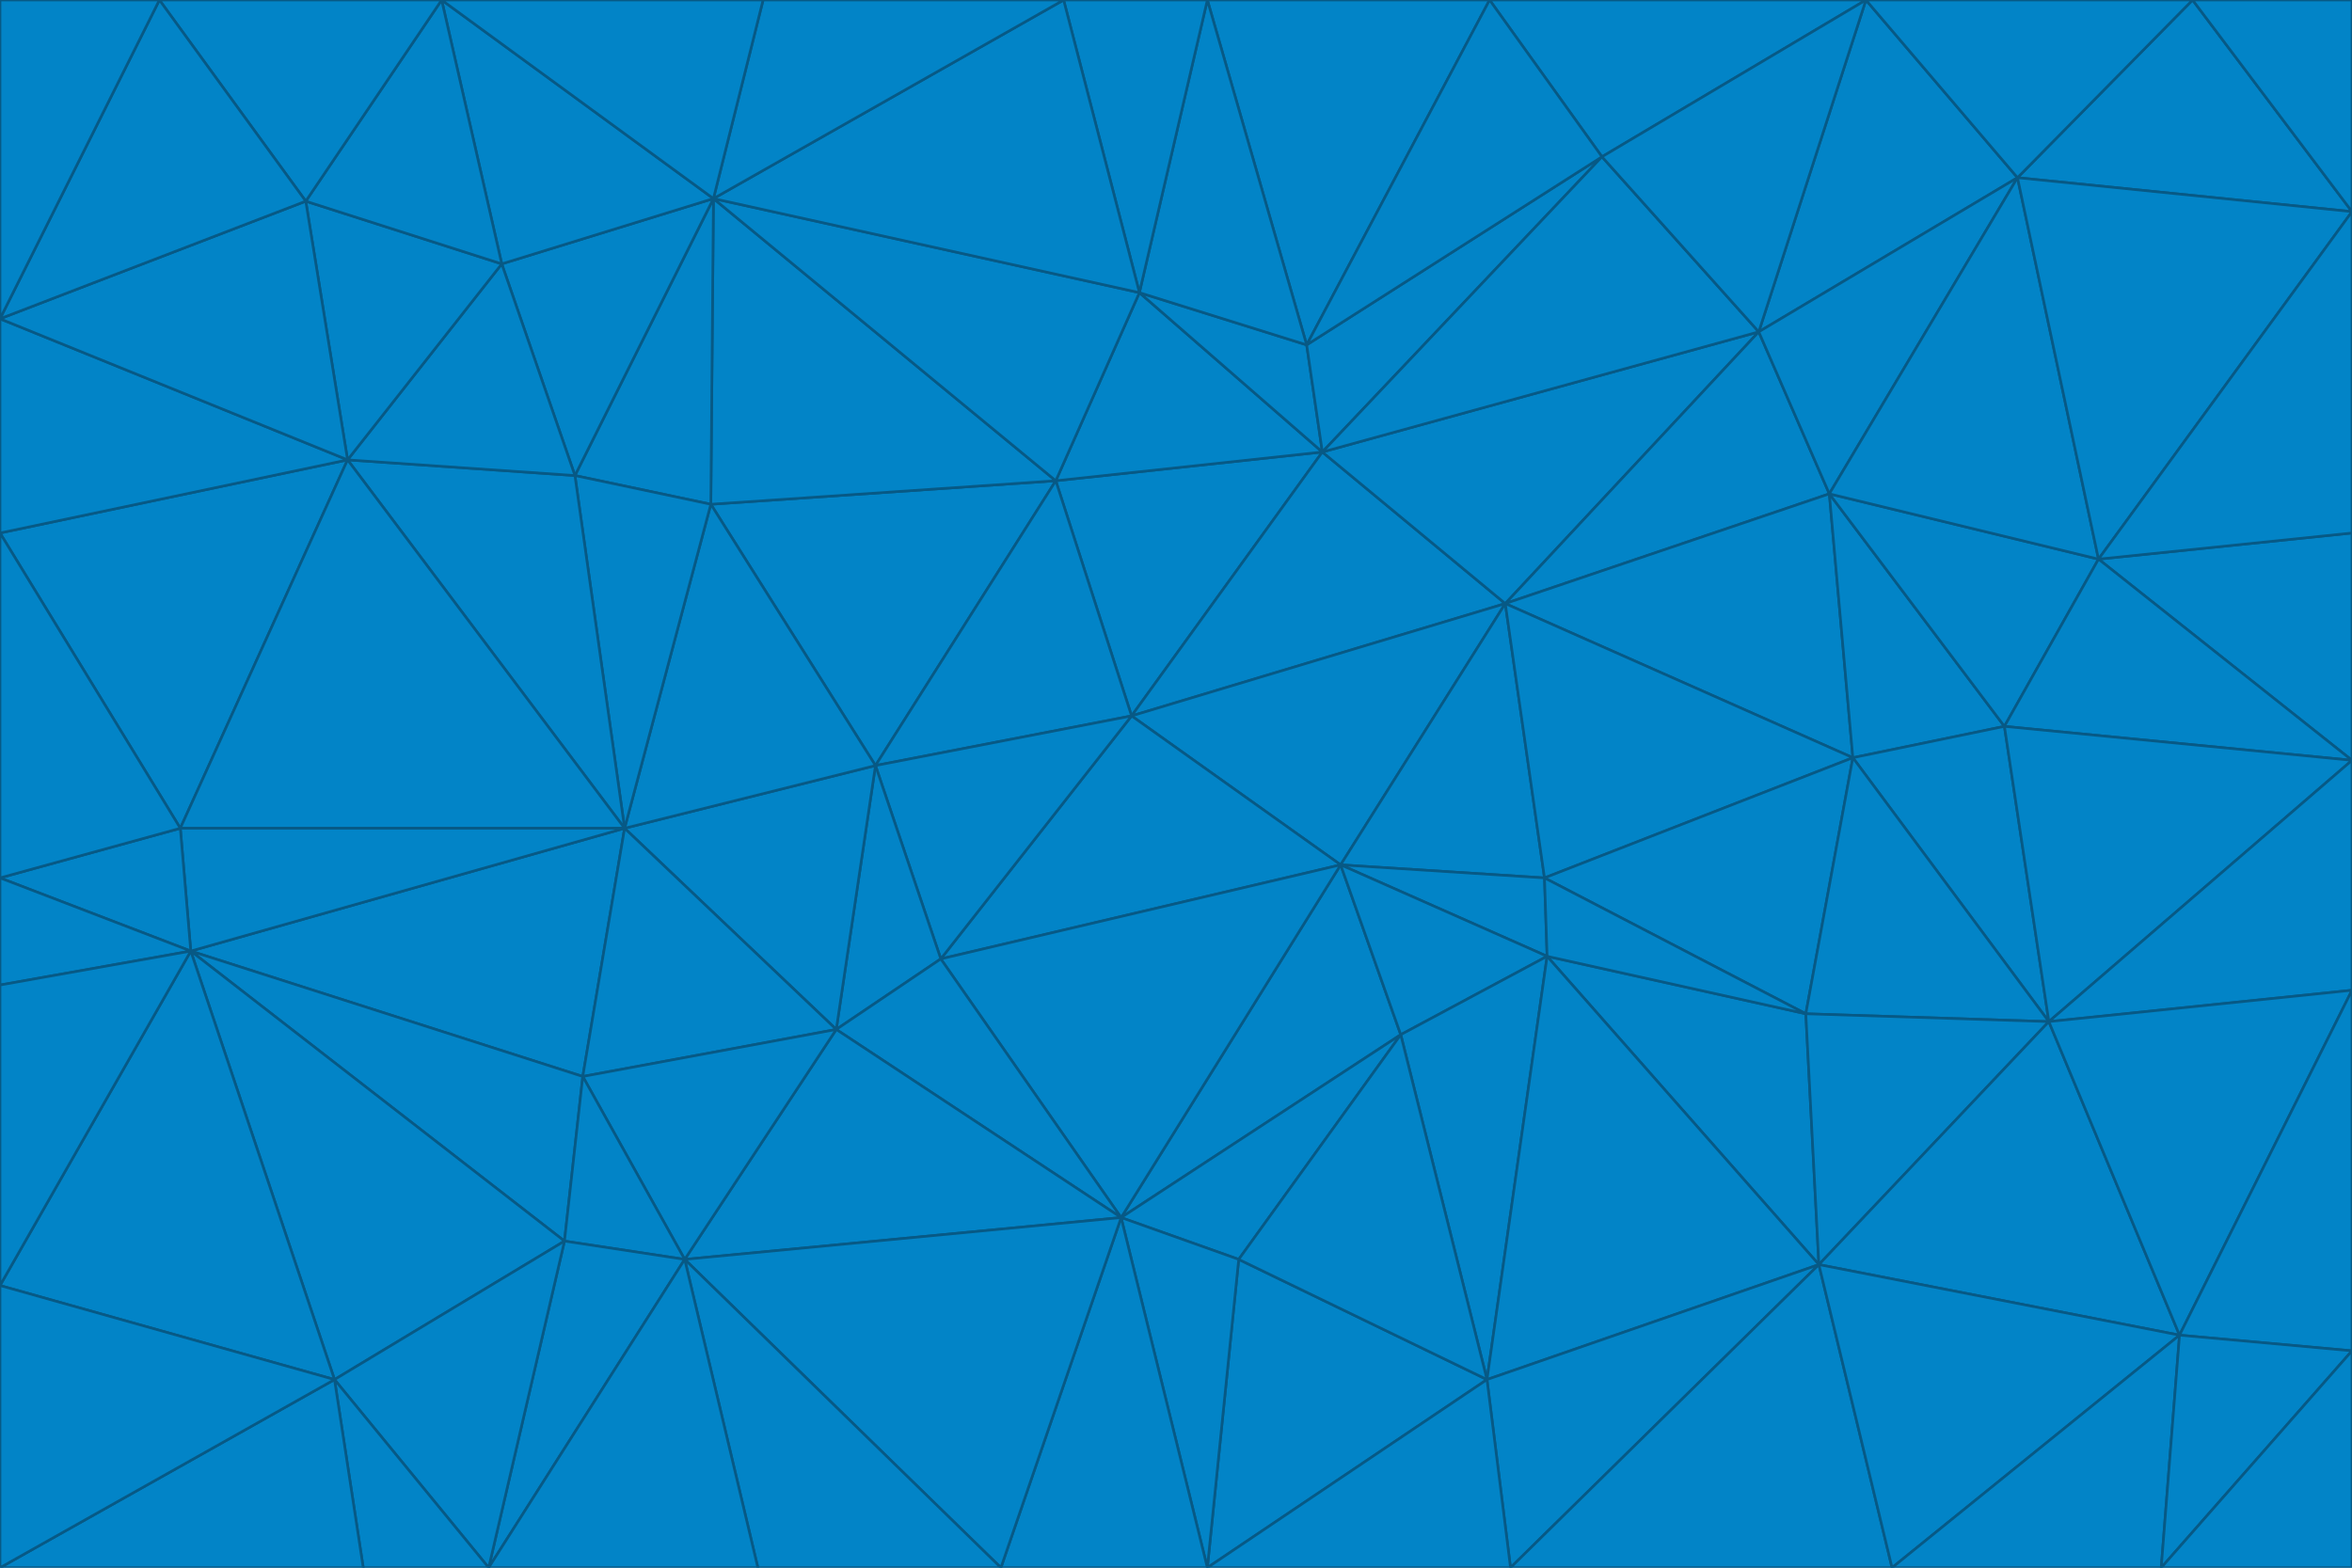 <svg id="visual" viewBox="0 0 900 600" width="900" height="600" xmlns="http://www.w3.org/2000/svg" xmlns:xlink="http://www.w3.org/1999/xlink" version="1.1"><g stroke-width="1" stroke-linejoin="bevel"><path d="M433 274L506 173L404 184Z" fill="#0284c7" stroke="#075985"></path><path d="M506 173L436 112L404 184Z" fill="#0284c7" stroke="#075985"></path><path d="M500 132L436 112L506 173Z" fill="#0284c7" stroke="#075985"></path><path d="M433 274L576 231L506 173Z" fill="#0284c7" stroke="#075985"></path><path d="M506 173L613 60L500 132Z" fill="#0284c7" stroke="#075985"></path><path d="M433 274L513 331L576 231Z" fill="#0284c7" stroke="#075985"></path><path d="M272 193L335 293L404 184Z" fill="#0284c7" stroke="#075985"></path><path d="M404 184L335 293L433 274Z" fill="#0284c7" stroke="#075985"></path><path d="M433 274L360 367L513 331Z" fill="#0284c7" stroke="#075985"></path><path d="M513 331L591 336L576 231Z" fill="#0284c7" stroke="#075985"></path><path d="M335 293L360 367L433 274Z" fill="#0284c7" stroke="#075985"></path><path d="M513 331L592 366L591 336Z" fill="#0284c7" stroke="#075985"></path><path d="M273 76L272 193L404 184Z" fill="#0284c7" stroke="#075985"></path><path d="M335 293L320 394L360 367Z" fill="#0284c7" stroke="#075985"></path><path d="M429 466L536 396L513 331Z" fill="#0284c7" stroke="#075985"></path><path d="M536 396L592 366L513 331Z" fill="#0284c7" stroke="#075985"></path><path d="M570 0L462 0L500 132Z" fill="#0284c7" stroke="#075985"></path><path d="M500 132L462 0L436 112Z" fill="#0284c7" stroke="#075985"></path><path d="M436 112L273 76L404 184Z" fill="#0284c7" stroke="#075985"></path><path d="M673 127L506 173L576 231Z" fill="#0284c7" stroke="#075985"></path><path d="M673 127L613 60L506 173Z" fill="#0284c7" stroke="#075985"></path><path d="M673 127L576 231L700 189Z" fill="#0284c7" stroke="#075985"></path><path d="M462 0L407 0L436 112Z" fill="#0284c7" stroke="#075985"></path><path d="M239 317L320 394L335 293Z" fill="#0284c7" stroke="#075985"></path><path d="M360 367L429 466L513 331Z" fill="#0284c7" stroke="#075985"></path><path d="M700 189L576 231L709 290Z" fill="#0284c7" stroke="#075985"></path><path d="M407 0L273 76L436 112Z" fill="#0284c7" stroke="#075985"></path><path d="M273 76L220 182L272 193Z" fill="#0284c7" stroke="#075985"></path><path d="M272 193L239 317L335 293Z" fill="#0284c7" stroke="#075985"></path><path d="M220 182L239 317L272 193Z" fill="#0284c7" stroke="#075985"></path><path d="M709 290L576 231L591 336Z" fill="#0284c7" stroke="#075985"></path><path d="M714 0L570 0L613 60Z" fill="#0284c7" stroke="#075985"></path><path d="M613 60L570 0L500 132Z" fill="#0284c7" stroke="#075985"></path><path d="M320 394L429 466L360 367Z" fill="#0284c7" stroke="#075985"></path><path d="M696 484L691 388L592 366Z" fill="#0284c7" stroke="#075985"></path><path d="M691 388L709 290L591 336Z" fill="#0284c7" stroke="#075985"></path><path d="M429 466L474 482L536 396Z" fill="#0284c7" stroke="#075985"></path><path d="M592 366L691 388L591 336Z" fill="#0284c7" stroke="#075985"></path><path d="M407 0L292 0L273 76Z" fill="#0284c7" stroke="#075985"></path><path d="M273 76L192 101L220 182Z" fill="#0284c7" stroke="#075985"></path><path d="M569 528L592 366L536 396Z" fill="#0284c7" stroke="#075985"></path><path d="M169 0L192 101L273 76Z" fill="#0284c7" stroke="#075985"></path><path d="M73 364L223 412L239 317Z" fill="#0284c7" stroke="#075985"></path><path d="M239 317L223 412L320 394Z" fill="#0284c7" stroke="#075985"></path><path d="M320 394L262 482L429 466Z" fill="#0284c7" stroke="#075985"></path><path d="M462 600L569 528L474 482Z" fill="#0284c7" stroke="#075985"></path><path d="M133 176L239 317L220 182Z" fill="#0284c7" stroke="#075985"></path><path d="M709 290L767 278L700 189Z" fill="#0284c7" stroke="#075985"></path><path d="M772 68L714 0L673 127Z" fill="#0284c7" stroke="#075985"></path><path d="M784 391L767 278L709 290Z" fill="#0284c7" stroke="#075985"></path><path d="M192 101L133 176L220 182Z" fill="#0284c7" stroke="#075985"></path><path d="M462 600L474 482L429 466Z" fill="#0284c7" stroke="#075985"></path><path d="M474 482L569 528L536 396Z" fill="#0284c7" stroke="#075985"></path><path d="M223 412L262 482L320 394Z" fill="#0284c7" stroke="#075985"></path><path d="M772 68L673 127L700 189Z" fill="#0284c7" stroke="#075985"></path><path d="M673 127L714 0L613 60Z" fill="#0284c7" stroke="#075985"></path><path d="M767 278L803 214L700 189Z" fill="#0284c7" stroke="#075985"></path><path d="M803 214L772 68L700 189Z" fill="#0284c7" stroke="#075985"></path><path d="M73 364L216 475L223 412Z" fill="#0284c7" stroke="#075985"></path><path d="M223 412L216 475L262 482Z" fill="#0284c7" stroke="#075985"></path><path d="M569 528L696 484L592 366Z" fill="#0284c7" stroke="#075985"></path><path d="M691 388L784 391L709 290Z" fill="#0284c7" stroke="#075985"></path><path d="M900 291L900 204L803 214Z" fill="#0284c7" stroke="#075985"></path><path d="M192 101L117 77L133 176Z" fill="#0284c7" stroke="#075985"></path><path d="M292 0L169 0L273 76Z" fill="#0284c7" stroke="#075985"></path><path d="M696 484L784 391L691 388Z" fill="#0284c7" stroke="#075985"></path><path d="M169 0L117 77L192 101Z" fill="#0284c7" stroke="#075985"></path><path d="M383 600L462 600L429 466Z" fill="#0284c7" stroke="#075985"></path><path d="M569 528L578 600L696 484Z" fill="#0284c7" stroke="#075985"></path><path d="M383 600L429 466L262 482Z" fill="#0284c7" stroke="#075985"></path><path d="M290 600L383 600L262 482Z" fill="#0284c7" stroke="#075985"></path><path d="M462 600L578 600L569 528Z" fill="#0284c7" stroke="#075985"></path><path d="M0 204L69 317L133 176Z" fill="#0284c7" stroke="#075985"></path><path d="M133 176L69 317L239 317Z" fill="#0284c7" stroke="#075985"></path><path d="M69 317L73 364L239 317Z" fill="#0284c7" stroke="#075985"></path><path d="M187 600L262 482L216 475Z" fill="#0284c7" stroke="#075985"></path><path d="M187 600L290 600L262 482Z" fill="#0284c7" stroke="#075985"></path><path d="M900 81L839 0L772 68Z" fill="#0284c7" stroke="#075985"></path><path d="M772 68L839 0L714 0Z" fill="#0284c7" stroke="#075985"></path><path d="M900 81L772 68L803 214Z" fill="#0284c7" stroke="#075985"></path><path d="M900 291L803 214L767 278Z" fill="#0284c7" stroke="#075985"></path><path d="M784 391L900 291L767 278Z" fill="#0284c7" stroke="#075985"></path><path d="M900 379L900 291L784 391Z" fill="#0284c7" stroke="#075985"></path><path d="M834 511L784 391L696 484Z" fill="#0284c7" stroke="#075985"></path><path d="M169 0L61 0L117 77Z" fill="#0284c7" stroke="#075985"></path><path d="M0 122L0 204L133 176Z" fill="#0284c7" stroke="#075985"></path><path d="M73 364L128 528L216 475Z" fill="#0284c7" stroke="#075985"></path><path d="M0 122L133 176L117 77Z" fill="#0284c7" stroke="#075985"></path><path d="M69 317L0 336L73 364Z" fill="#0284c7" stroke="#075985"></path><path d="M73 364L0 492L128 528Z" fill="#0284c7" stroke="#075985"></path><path d="M900 204L900 81L803 214Z" fill="#0284c7" stroke="#075985"></path><path d="M578 600L724 600L696 484Z" fill="#0284c7" stroke="#075985"></path><path d="M61 0L0 122L117 77Z" fill="#0284c7" stroke="#075985"></path><path d="M834 511L900 379L784 391Z" fill="#0284c7" stroke="#075985"></path><path d="M128 528L187 600L216 475Z" fill="#0284c7" stroke="#075985"></path><path d="M0 204L0 336L69 317Z" fill="#0284c7" stroke="#075985"></path><path d="M724 600L834 511L696 484Z" fill="#0284c7" stroke="#075985"></path><path d="M0 336L0 377L73 364Z" fill="#0284c7" stroke="#075985"></path><path d="M128 528L139 600L187 600Z" fill="#0284c7" stroke="#075985"></path><path d="M900 81L900 0L839 0Z" fill="#0284c7" stroke="#075985"></path><path d="M0 600L139 600L128 528Z" fill="#0284c7" stroke="#075985"></path><path d="M61 0L0 0L0 122Z" fill="#0284c7" stroke="#075985"></path><path d="M724 600L827 600L834 511Z" fill="#0284c7" stroke="#075985"></path><path d="M834 511L900 517L900 379Z" fill="#0284c7" stroke="#075985"></path><path d="M827 600L900 517L834 511Z" fill="#0284c7" stroke="#075985"></path><path d="M0 377L0 492L73 364Z" fill="#0284c7" stroke="#075985"></path><path d="M827 600L900 600L900 517Z" fill="#0284c7" stroke="#075985"></path><path d="M0 492L0 600L128 528Z" fill="#0284c7" stroke="#075985"></path></g></svg>